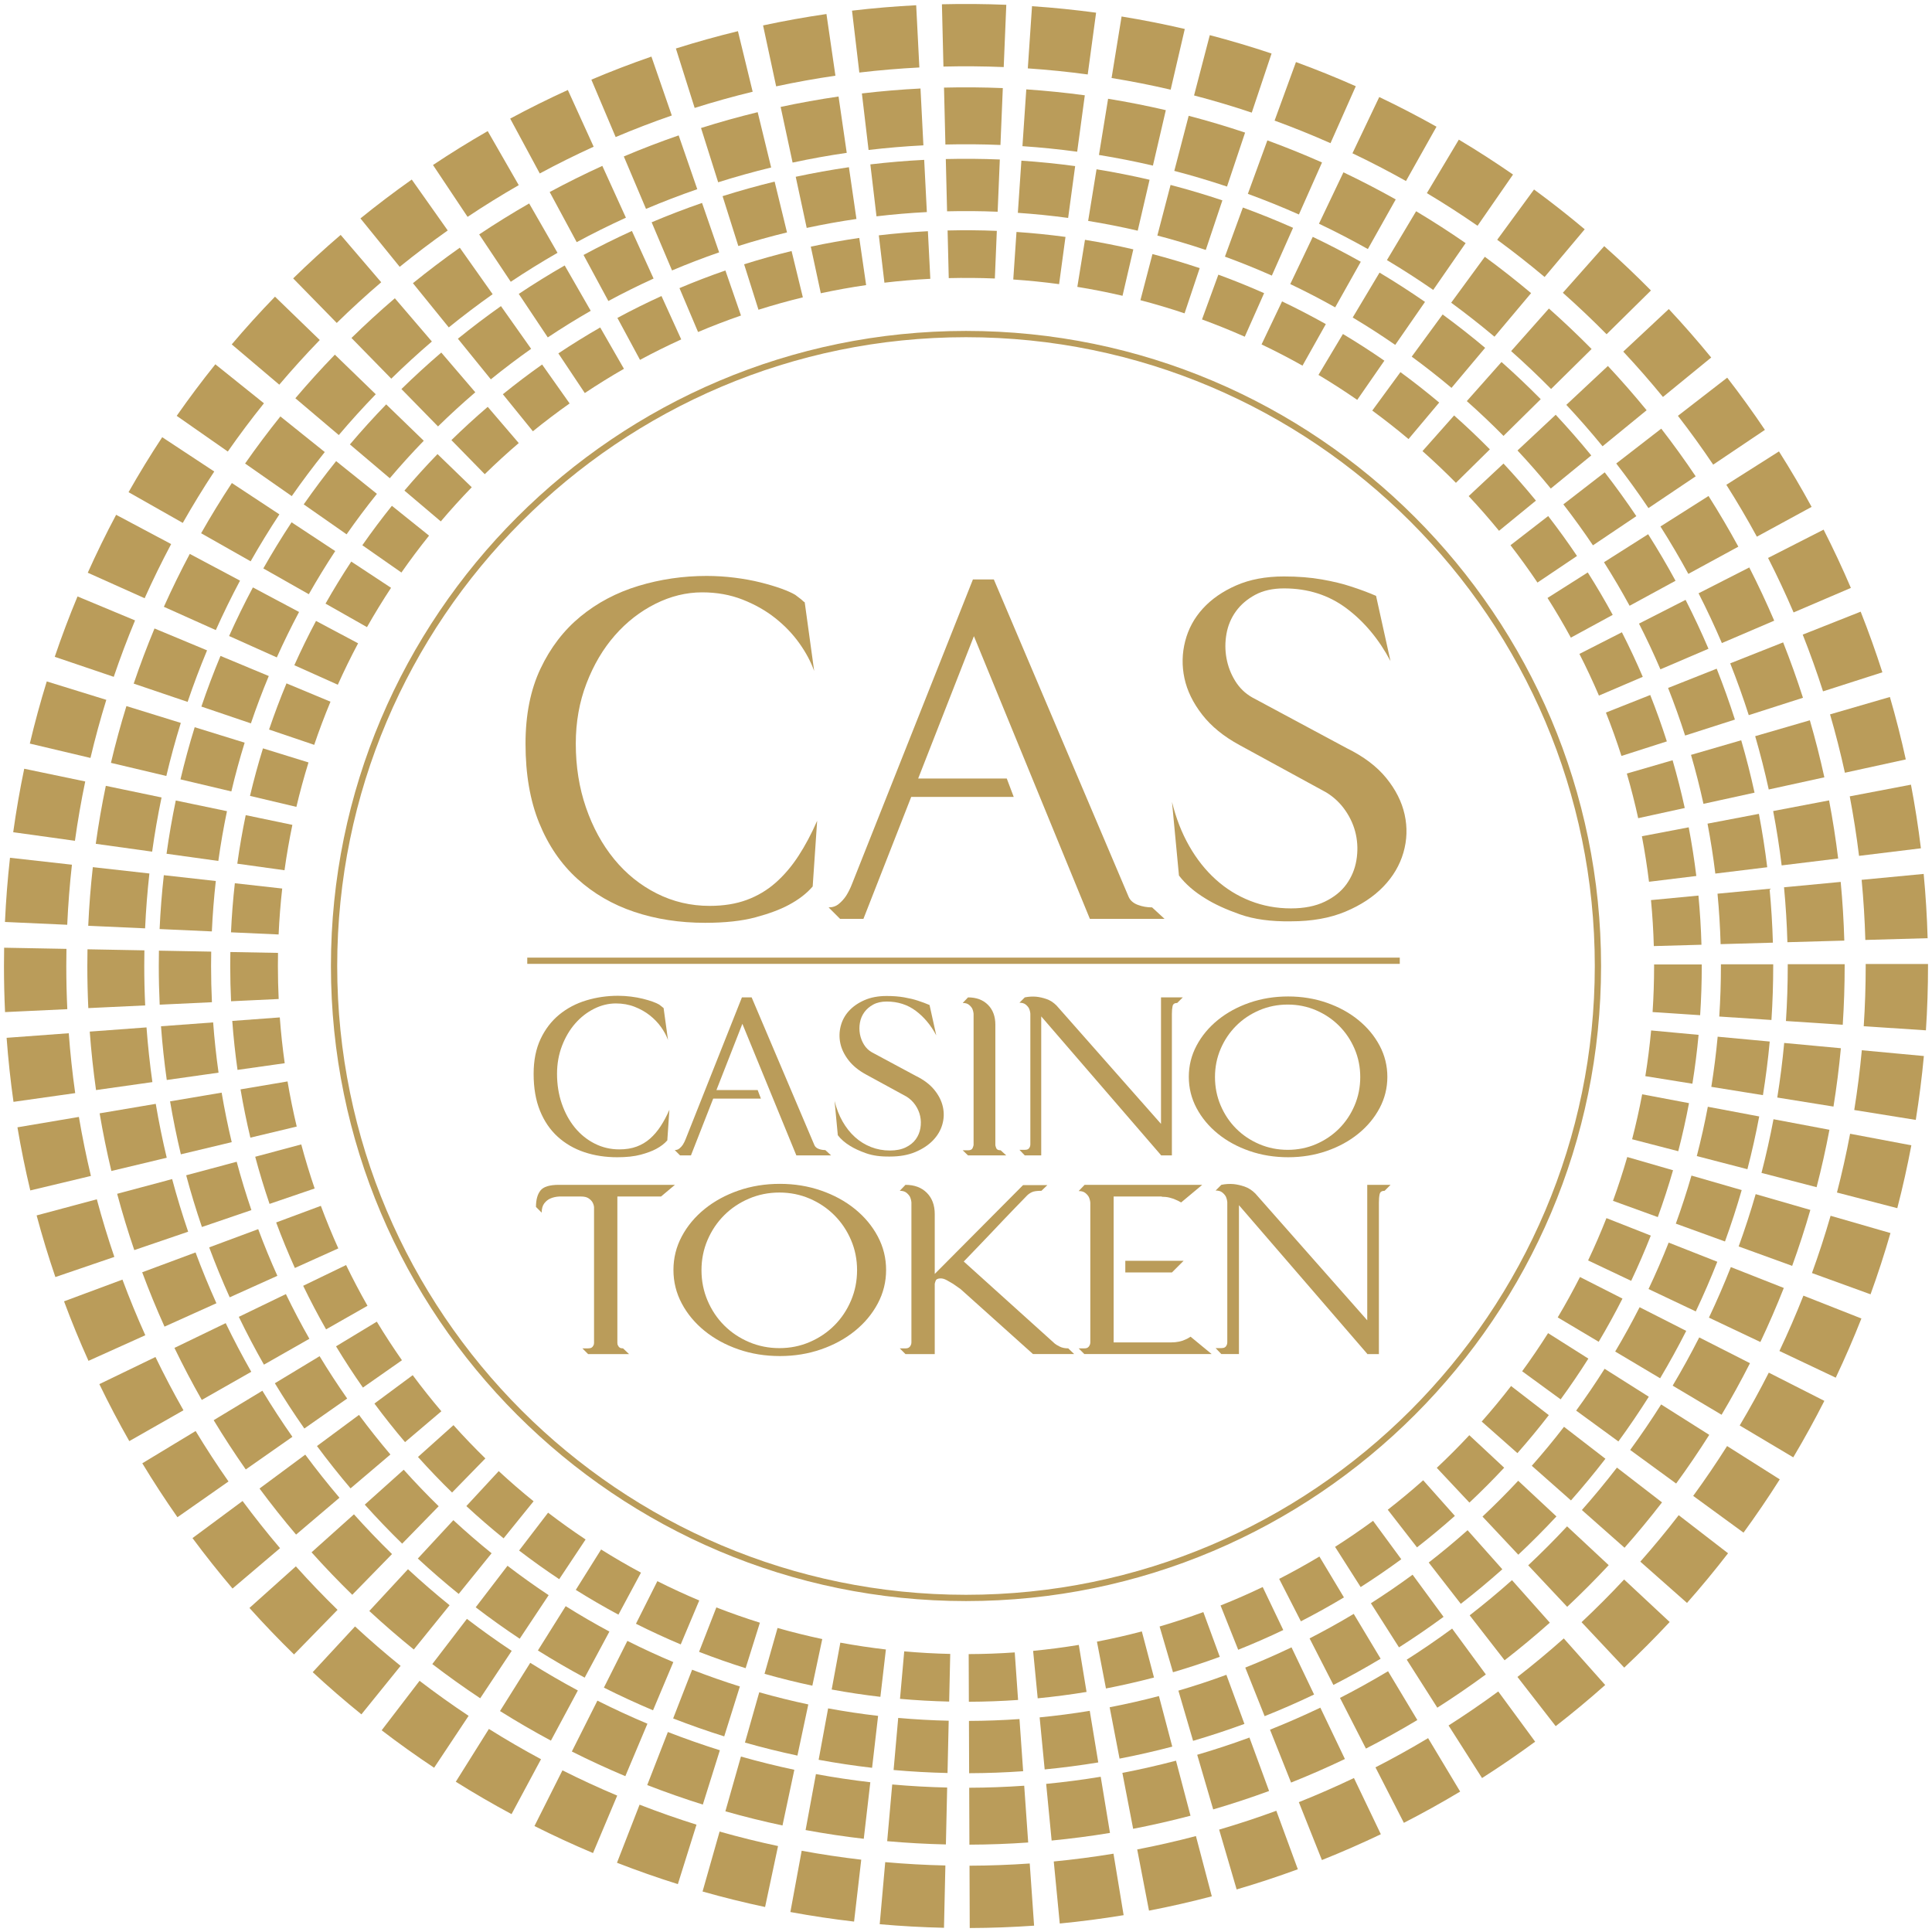 <?xml version="1.0" encoding="utf-8"?>
<!-- Generator: Adobe Illustrator 17.0.0, SVG Export Plug-In . SVG Version: 6.00 Build 0)  -->
<svg version="1.2" baseProfile="tiny" id="Livello_1"
	 xmlns="http://www.w3.org/2000/svg" xmlns:xlink="http://www.w3.org/1999/xlink" x="0px" y="0px" width="310px" height="310px"
	 viewBox="0 0 310 310" xml:space="preserve">
<g>
	<g>
		<path fill="#BA9C5A" d="M155.599,309.362l-0.035-10c3.21-0.011,6.461-0.131,9.663-0.354l0.699,9.975
			C162.504,309.222,159.029,309.35,155.599,309.362z M151.468,309.324c-3.428-0.077-6.898-0.27-10.314-0.573l0.885-9.961
			c3.198,0.284,6.445,0.465,9.653,0.536L151.468,309.324z M170.045,308.638l-0.963-9.953c3.201-0.311,6.426-0.731,9.583-1.252
			l1.627,9.867C176.915,307.857,173.468,308.307,170.045,308.638z M137.041,308.329c-3.406-0.395-6.844-0.91-10.221-1.533
			l1.814-9.834c3.157,0.583,6.373,1.064,9.557,1.434L137.041,308.329z M184.363,306.573l-1.892-9.82
			c3.154-0.607,6.324-1.329,9.421-2.146l2.549,9.67C191.128,305.15,187.737,305.923,184.363,306.573z M122.763,305.991
			c-3.358-0.714-6.734-1.551-10.033-2.488l2.733-9.619c3.084,0.876,6.239,1.659,9.379,2.326L122.763,305.991z M198.426,303.17
			l-2.809-9.598c3.078-0.9,6.166-1.919,9.178-3.025l3.449,9.387C205.021,301.117,201.719,302.206,198.426,303.17z M108.766,302.318
			c-3.274-1.026-6.56-2.18-9.768-3.429l3.627-9.318c3,1.167,6.073,2.246,9.133,3.206L108.766,302.318z M212.107,298.454
			l-3.701-9.289c2.974-1.186,5.949-2.488,8.842-3.873l4.316,9.021C218.47,295.793,215.289,297.186,212.107,298.454z M95.153,297.331
			c-3.16-1.331-6.321-2.789-9.396-4.334l4.49-8.936c2.876,1.445,5.833,2.809,8.787,4.053L95.153,297.331z M225.259,292.483
			l-4.557-8.902c2.85-1.458,5.689-3.035,8.443-4.687l5.145,8.574C231.345,289.236,228.306,290.923,225.259,292.483z M82.08,291.087
			c-3.023-1.623-6.033-3.371-8.945-5.197l5.312-8.473c2.723,1.707,5.536,3.342,8.362,4.859L82.08,291.087z M237.801,285.299
			l-5.371-8.436c2.707-1.724,5.389-3.56,7.973-5.459l5.922,8.059C243.562,281.492,240.694,283.456,237.801,285.299z M69.656,283.644
			c-2.859-1.9-5.69-3.922-8.416-6.009l6.08-7.939c2.549,1.952,5.197,3.843,7.871,5.62L69.656,283.644z M249.62,276.971l-6.135-7.896
			c2.535-1.97,5.035-4.049,7.432-6.181l6.646,7.471C255.003,272.644,252.33,274.867,249.62,276.971z M57.99,275.077
			c-2.67-2.16-5.3-4.438-7.816-6.767l6.794-7.338c2.354,2.18,4.813,4.309,7.311,6.329L57.99,275.077z M260.615,267.579l-6.846-7.291
			c2.346-2.202,4.644-4.507,6.828-6.849l7.312,6.82C265.575,262.762,263.121,265.225,260.615,267.579z M47.177,265.465
			c-2.456-2.398-4.862-4.908-7.15-7.462l7.446-6.674c2.141,2.388,4.392,4.736,6.689,6.98L47.177,265.465z M270.689,257.199
			l-7.492-6.625c2.128-2.405,4.2-4.913,6.16-7.454l7.918,6.109C275.178,251.945,272.963,254.627,270.689,257.199z M37.31,254.889
			c-2.221-2.615-4.382-5.338-6.423-8.092l8.035-5.953c1.91,2.576,3.932,5.124,6.01,7.57L37.31,254.889z M279.758,245.92
			l-8.076-5.896c1.893-2.592,3.722-5.283,5.439-7.998l8.451,5.344C283.737,240.271,281.781,243.148,279.758,245.92z M28.472,243.447
			c-1.969-2.812-3.866-5.725-5.639-8.655l8.557-5.176c1.658,2.741,3.433,5.465,5.274,8.095L28.472,243.447z M287.739,233.839
			l-8.594-5.115c1.643-2.76,3.213-5.61,4.667-8.475l8.916,4.527C291.174,227.839,289.495,230.887,287.739,233.839z M20.745,231.234
			c-1.696-2.98-3.312-6.056-4.803-9.142l9.003-4.352c1.395,2.885,2.906,5.761,4.492,8.548L20.745,231.234z M294.555,221.055
			l-9.037-4.282c1.379-2.91,2.674-5.897,3.849-8.88l9.305,3.666C297.414,214.749,296.029,217.944,294.555,221.055z M14.197,218.356
			c-1.408-3.124-2.728-6.337-3.922-9.55l9.373-3.486c1.117,3.004,2.351,6.007,3.667,8.927L14.197,218.356z M300.139,207.679
			l-9.4-3.412c1.094-3.013,2.1-6.104,2.99-9.189l9.607,2.771C302.385,201.149,301.309,204.457,300.139,207.679z M8.885,204.91
			c-1.109-3.249-2.122-6.577-3.009-9.89l9.66-2.586c0.829,3.097,1.775,6.207,2.812,9.245L8.885,204.91z M304.43,193.858l-9.68-2.51
			c0.804-3.102,1.514-6.274,2.109-9.431l9.826,1.854C306.05,187.147,305.291,190.541,304.43,193.858z M4.86,191.011
			c-0.797-3.336-1.491-6.743-2.062-10.128l9.86-1.666c0.535,3.165,1.184,6.352,1.929,9.47L4.86,191.011z M307.397,179.696
			l-9.873-1.588c0.509-3.161,0.917-6.387,1.215-9.589l9.957,0.926C308.378,172.868,307.941,176.316,307.397,179.696z M2.164,176.797
			c-0.48-3.394-0.851-6.85-1.104-10.273l9.973-0.736c0.237,3.203,0.584,6.436,1.033,9.609L2.164,176.797z M309.024,165.322
			l-9.979-0.658c0.211-3.192,0.317-6.443,0.317-9.663l-0.001-0.321h10l0.001,0.275C309.363,158.439,309.249,161.912,309.024,165.322
			z M0.81,162.396c-0.115-2.454-0.174-4.942-0.173-7.396c0-0.979,0.009-1.958,0.027-2.934l9.998,0.186
			c-0.017,0.915-0.025,1.831-0.025,2.749c0,2.298,0.054,4.628,0.163,6.925L0.81,162.396z M299.303,150.82
			c-0.091-3.211-0.29-6.457-0.594-9.647l9.955-0.947c0.324,3.411,0.538,6.88,0.635,10.313L299.303,150.82z M10.786,148.385
			l-9.99-0.451c0.155-3.432,0.427-6.897,0.808-10.3l9.938,1.113C11.185,141.93,10.931,145.174,10.786,148.385z M298.293,137.327
			c-0.39-3.188-0.892-6.4-1.491-9.549l9.822-1.873c0.643,3.366,1.179,6.801,1.595,10.209L298.293,137.327z M12.023,134.911
			l-9.904-1.377c0.473-3.4,1.067-6.826,1.767-10.185l9.79,2.041C13.021,128.529,12.465,131.733,12.023,134.911z M296.024,123.99
			c-0.686-3.134-1.486-6.284-2.382-9.364l9.602-2.791c0.959,3.295,1.816,6.666,2.55,10.019L296.024,123.99z M14.516,121.616
			l-9.731-2.305c0.792-3.345,1.707-6.7,2.719-9.973l9.554,2.955C16.111,115.352,15.256,118.488,14.516,121.616z M292.514,110.93
			c-0.981-3.062-2.077-6.124-3.257-9.101l9.297-3.684c1.262,3.183,2.434,6.457,3.483,9.731L292.514,110.93z M18.253,108.602
			l-9.47-3.213c1.105-3.258,2.335-6.518,3.655-9.687l9.231,3.846C20.436,102.51,19.286,105.556,18.253,108.602z M287.791,98.269
			c-1.262-2.948-2.64-5.89-4.095-8.744l8.91-4.541c1.556,3.052,3.028,6.197,4.378,9.35L287.791,98.269z M23.208,95.989l-9.124-4.092
			c1.406-3.136,2.937-6.263,4.55-9.294l8.828,4.697C25.954,90.134,24.523,93.057,23.208,95.989z M281.899,86.112
			c-1.531-2.813-3.18-5.615-4.898-8.325l8.445-5.355c1.838,2.897,3.6,5.893,5.236,8.901L281.899,86.112z M29.327,83.905
			l-8.699-4.932c1.693-2.986,3.51-5.954,5.4-8.821l8.349,5.504C32.61,78.338,30.911,81.113,29.327,83.905z M274.89,74.555
			c-1.79-2.662-3.693-5.298-5.657-7.835l7.908-6.121c2.1,2.712,4.134,5.53,6.048,8.376L274.89,74.555z M36.552,72.451l-8.198-5.726
			c1.965-2.813,4.05-5.597,6.198-8.273l7.8,6.258C40.341,67.215,38.39,69.819,36.552,72.451z M266.828,63.696
			c-2.03-2.483-4.172-4.933-6.365-7.277l7.305-6.83c2.343,2.506,4.632,5.123,6.803,7.777L266.828,63.696z M44.813,61.724
			l-7.629-6.465c2.213-2.611,4.548-5.188,6.94-7.658l7.184,6.957C49.069,56.87,46.884,59.281,44.813,61.724z M257.787,53.632
			c-2.261-2.29-4.621-4.529-7.018-6.655l6.637-7.48c2.561,2.272,5.084,4.665,7.498,7.112L257.787,53.632z M54.034,51.818
			L47.04,44.67c2.449-2.396,5.013-4.743,7.621-6.977l6.505,7.596C58.725,47.379,56.325,49.576,54.034,51.818z M247.841,44.446
			c-2.465-2.071-5.023-4.081-7.606-5.974l5.91-8.066c2.761,2.022,5.496,4.171,8.13,6.384L247.841,44.446z M64.134,42.814
			l-6.298-7.768c2.656-2.154,5.426-4.252,8.233-6.235l5.771,8.166C69.213,38.835,66.62,40.799,64.134,42.814z M237.081,36.226
			c-2.644-1.83-5.38-3.593-8.132-5.237l5.129-8.584c2.944,1.759,5.869,3.644,8.696,5.601L237.081,36.226z M75.024,34.796
			l-5.547-8.32c2.853-1.902,5.807-3.731,8.779-5.439l4.98,8.672C80.456,31.304,77.693,33.016,75.024,34.796z M225.598,29.047
			c-2.806-1.575-5.695-3.073-8.59-4.452l4.301-9.027c3.096,1.475,6.186,3.076,9.186,4.761L225.598,29.047z M86.608,27.834
			l-4.745-8.803c3.022-1.629,6.134-3.174,9.25-4.592l4.142,9.102C92.343,24.867,89.433,26.31,86.608,27.834z M213.486,22.975
			c-2.927-1.3-5.945-2.519-8.971-3.624l3.43-9.393c3.237,1.182,6.468,2.486,9.6,3.878L213.486,22.975z M98.785,21.99l-3.898-9.209
			c3.153-1.335,6.395-2.58,9.637-3.701l3.269,9.451C104.762,19.579,101.732,20.743,98.785,21.99z M200.853,18.071
			c-3.041-1.019-6.156-1.945-9.26-2.756l2.525-9.676c3.321,0.867,6.655,1.859,9.91,2.949L200.853,18.071z M111.462,17.317
			l-3.012-9.535c3.267-1.032,6.616-1.967,9.955-2.78l2.365,9.717C117.648,15.478,114.516,16.353,111.462,17.317z M187.839,14.388
			c-3.119-0.726-6.309-1.355-9.48-1.871l1.605-9.871c3.393,0.553,6.805,1.226,10.141,2.002L187.839,14.388z M124.538,13.856
			l-2.1-9.777c3.348-0.719,6.77-1.334,10.171-1.829l1.439,9.896C130.868,12.608,127.668,13.184,124.538,13.856z M174.532,11.947
			c-3.171-0.43-6.405-0.757-9.615-0.975l0.676-9.977c3.431,0.231,6.89,0.582,10.281,1.041L174.532,11.947z M137.884,11.641
			l-1.173-9.932c3.397-0.401,6.862-0.693,10.296-0.868l0.509,9.986C144.302,10.992,141.062,11.265,137.884,11.641z M161.052,10.762
			c-3.193-0.133-6.462-0.159-9.672-0.081l-0.243-9.996c3.429-0.085,6.918-0.055,10.329,0.085L161.052,10.762z"/>
		<path fill="#BA9C5A" d="M155.458,273.057l-0.027-7.648c2.455-0.008,4.942-0.1,7.39-0.271l0.535,7.629
			C160.739,272.95,158.081,273.048,155.458,273.057z M152.299,273.027c-2.622-0.059-5.276-0.206-7.889-0.438l0.677-7.618
			c2.446,0.217,4.929,0.355,7.383,0.41L152.299,273.027z M166.506,272.503l-0.736-7.612c2.448-0.237,4.914-0.559,7.329-0.957
			l1.244,7.546C171.76,271.906,169.124,272.25,166.506,272.503z M141.265,272.266c-2.605-0.302-5.234-0.696-7.817-1.173l1.388-7.521
			c2.415,0.446,4.874,0.814,7.309,1.096L141.265,272.266z M177.457,270.923l-1.447-7.511c2.412-0.465,4.837-1.017,7.205-1.641
			l1.949,7.396C182.631,269.835,180.037,270.426,177.457,270.923z M130.345,270.478c-2.568-0.546-5.15-1.186-7.673-1.903
			l2.091-7.357c2.359,0.67,4.772,1.269,7.173,1.779L130.345,270.478z M188.212,268.321l-2.148-7.34
			c2.354-0.689,4.716-1.468,7.019-2.314l2.638,7.179C193.256,266.751,190.73,267.583,188.212,268.321z M119.64,267.669
			c-2.504-0.785-5.017-1.667-7.471-2.622l2.774-7.127c2.294,0.893,4.644,1.718,6.985,2.452L119.64,267.669z M198.676,264.714
			l-2.831-7.104c2.274-0.907,4.55-1.903,6.762-2.962l3.301,6.9C203.542,262.679,201.109,263.744,198.676,264.714z M109.229,263.855
			c-2.417-1.018-4.835-2.133-7.186-3.315l3.434-6.834c2.2,1.105,4.461,2.148,6.72,3.1L109.229,263.855z M208.734,260.147
			l-3.485-6.809c2.179-1.115,4.351-2.321,6.458-3.584l3.935,6.558C213.389,257.664,211.065,258.954,208.734,260.147z M99.23,259.079
			c-2.312-1.241-4.614-2.578-6.841-3.975l4.063-6.48c2.082,1.306,4.234,2.556,6.396,3.716L99.23,259.079z M218.326,254.653
			l-4.108-6.452c2.07-1.318,4.121-2.722,6.098-4.175l4.529,6.163C222.733,251.741,220.539,253.243,218.326,254.653z M89.729,253.387
			c-2.187-1.453-4.352-2.999-6.436-4.596l4.65-6.072c1.949,1.493,3.975,2.939,6.019,4.298L89.729,253.387z M227.366,248.284
			l-4.692-6.039c1.939-1.506,3.851-3.097,5.684-4.727l5.083,5.714C231.482,244.975,229.438,246.675,227.366,248.284z
			 M80.806,246.835c-2.042-1.652-4.053-3.394-5.978-5.175l5.196-5.612c1.8,1.667,3.681,3.295,5.592,4.841L80.806,246.835z
			 M235.775,241.101l-5.236-5.576c1.794-1.684,3.551-3.447,5.222-5.238l5.593,5.216
			C239.568,237.417,237.691,239.301,235.775,241.101z M72.537,239.484c-1.878-1.834-3.718-3.754-5.469-5.707l5.695-5.104
			c1.638,1.826,3.359,3.622,5.116,5.338L72.537,239.484z M243.479,233.162l-5.73-5.067c1.627-1.84,3.212-3.758,4.711-5.701
			l6.056,4.672C246.913,229.144,245.218,231.195,243.479,233.162z M64.99,231.396c-1.699-2-3.351-4.082-4.912-6.189l6.145-4.553
			c1.461,1.97,3.007,3.919,4.597,5.79L64.99,231.396z M250.415,224.536l-6.177-4.51c1.447-1.982,2.846-4.041,4.16-6.117l6.463,4.087
			C253.458,220.216,251.962,222.416,250.415,224.536z M58.231,222.645c-1.506-2.151-2.957-4.378-4.313-6.62l6.544-3.958
			c1.268,2.096,2.625,4.18,4.034,6.191L58.231,222.645z M256.519,215.296l-6.573-3.912c1.256-2.111,2.457-4.291,3.569-6.481
			l6.819,3.463C259.146,210.707,257.862,213.039,256.519,215.296z M52.321,213.304c-1.297-2.279-2.533-4.631-3.674-6.992
			l6.885-3.328c1.067,2.206,2.223,4.406,3.435,6.537L52.321,213.304z M261.732,205.519l-6.912-3.275
			c1.055-2.226,2.045-4.51,2.943-6.791l7.116,2.804C263.919,200.696,262.859,203.14,261.732,205.519z M47.313,203.455
			c-1.077-2.389-2.086-4.846-3-7.304l7.169-2.666c0.854,2.297,1.798,4.594,2.804,6.827L47.313,203.455z M266.003,195.289
			l-7.189-2.61c0.837-2.304,1.606-4.669,2.287-7.028l7.348,2.12C267.721,190.295,266.898,192.825,266.003,195.289z M43.251,193.171
			c-0.848-2.485-1.623-5.03-2.301-7.564l7.388-1.978c0.634,2.368,1.357,4.747,2.151,7.071L43.251,193.171z M269.285,184.719
			l-7.403-1.919c0.615-2.372,1.158-4.799,1.613-7.213l7.515,1.418C270.523,179.586,269.943,182.182,269.285,184.719z
			 M40.173,182.542c-0.609-2.551-1.14-5.157-1.577-7.746l7.541-1.274c0.409,2.421,0.905,4.858,1.475,7.242L40.173,182.542z
			 M271.554,173.888l-7.551-1.214c0.389-2.418,0.701-4.885,0.929-7.334l7.615,0.708C272.304,168.665,271.97,171.303,271.554,173.888
			z M38.111,171.67c-0.367-2.595-0.651-5.239-0.844-7.857l7.627-0.563c0.181,2.45,0.447,4.922,0.79,7.349L38.111,171.67z
			 M272.798,162.894l-7.632-0.503c0.161-2.442,0.243-4.928,0.243-7.39l-0.001-0.246h7.648l0.001,0.211
			C273.057,157.63,272.97,160.286,272.798,162.894z M37.075,160.657c-0.088-1.877-0.133-3.78-0.133-5.657
			c0-0.749,0.007-1.497,0.021-2.244l7.647,0.142c-0.013,0.7-0.019,1.4-0.019,2.102c0,1.757,0.041,3.539,0.124,5.296L37.075,160.657z
			 M265.364,151.803c-0.069-2.456-0.222-4.938-0.454-7.378l7.614-0.724c0.248,2.609,0.412,5.262,0.485,7.888L265.364,151.803z
			 M44.705,149.941l-7.641-0.345c0.119-2.625,0.326-5.275,0.618-7.877l7.6,0.851C45.01,145.004,44.816,147.485,44.705,149.941z
			 M264.591,141.484c-0.298-2.439-0.682-4.895-1.14-7.303l7.512-1.433c0.491,2.574,0.901,5.201,1.22,7.808L264.591,141.484z
			 M45.651,139.636l-7.575-1.053c0.361-2.601,0.816-5.221,1.351-7.789l7.487,1.561C46.414,134.755,45.989,137.205,45.651,139.636z
			 M262.856,131.283c-0.524-2.397-1.137-4.806-1.822-7.162l7.343-2.135c0.733,2.52,1.389,5.098,1.95,7.662L262.856,131.283z
			 M47.557,129.468l-7.443-1.763c0.606-2.558,1.306-5.124,2.08-7.627l7.307,2.26C48.777,124.677,48.123,127.076,47.557,129.468z
			 M260.171,121.295c-0.751-2.342-1.589-4.684-2.491-6.96l7.11-2.817c0.965,2.434,1.861,4.938,2.664,7.443L260.171,121.295z
			 M50.416,119.515l-7.242-2.457c0.845-2.492,1.786-4.985,2.795-7.408l7.06,2.941C52.085,114.856,51.206,117.185,50.416,119.515z
			 M256.559,111.612c-0.965-2.255-2.019-4.504-3.132-6.688l6.815-3.473c1.19,2.334,2.316,4.74,3.348,7.151L256.559,111.612z
			 M54.205,109.868l-6.978-3.129c1.076-2.398,2.246-4.79,3.48-7.108l6.752,3.592C56.306,105.391,55.211,107.626,54.205,109.868z
			 M252.053,102.314c-1.171-2.152-2.432-4.295-3.746-6.367l6.459-4.096c1.406,2.216,2.753,4.507,4.005,6.808L252.053,102.314z
			 M58.885,100.626l-6.653-3.772c1.295-2.284,2.685-4.554,4.13-6.747l6.385,4.209C61.395,96.368,60.096,98.491,58.885,100.626z
			 M246.693,93.476c-1.369-2.036-2.825-4.052-4.327-5.992l6.048-4.681c1.606,2.074,3.162,4.23,4.625,6.406L246.693,93.476z
			 M64.41,91.866l-6.27-4.379c1.503-2.152,3.097-4.28,4.74-6.328l5.965,4.786C67.309,87.861,65.816,89.853,64.41,91.866z
			 M240.526,85.17c-1.553-1.899-3.191-3.772-4.868-5.566l5.587-5.224c1.792,1.916,3.542,3.918,5.203,5.948L240.526,85.17z
			 M70.728,83.662l-5.835-4.944c1.692-1.997,3.478-3.968,5.308-5.857l5.494,5.321C73.983,79.95,72.312,81.794,70.728,83.662z
			 M233.612,77.473c-1.729-1.751-3.534-3.464-5.367-5.09l5.076-5.721c1.958,1.738,3.888,3.568,5.735,5.44L233.612,77.473z
			 M77.781,76.086l-5.349-5.467c1.873-1.832,3.834-3.628,5.828-5.336l4.975,5.809C81.368,72.691,79.533,74.371,77.781,76.086z
			 M226.005,70.448c-1.885-1.584-3.842-3.121-5.817-4.569l4.52-6.169c2.111,1.547,4.203,3.19,6.218,4.882L226.005,70.448z
			 M85.505,69.2l-4.817-5.941c2.032-1.648,4.15-3.252,6.297-4.769l4.414,6.245C89.39,66.156,87.407,67.658,85.505,69.2z
			 M217.776,64.162c-2.022-1.4-4.115-2.748-6.219-4.006l3.923-6.565c2.252,1.345,4.489,2.787,6.651,4.283L217.776,64.162z
			 M93.834,63.067l-4.242-6.363c2.182-1.455,4.441-2.854,6.714-4.16l3.809,6.632C97.988,60.397,95.875,61.707,93.834,63.067z
			 M208.994,58.67c-2.146-1.205-4.356-2.35-6.57-3.405l3.289-6.904c2.368,1.128,4.731,2.353,7.025,3.641L208.994,58.67z
			 M102.694,57.743l-3.629-6.732c2.311-1.246,4.692-2.427,7.074-3.512l3.168,6.961C107.079,55.474,104.854,56.578,102.694,57.743z
			 M199.73,54.027c-2.238-0.994-4.547-1.926-6.861-2.772l2.623-7.183c2.476,0.904,4.947,1.902,7.342,2.966L199.73,54.027z
			 M112.007,53.274l-2.982-7.043c2.411-1.021,4.891-1.973,7.37-2.831l2.5,7.228C116.578,51.429,114.26,52.32,112.007,53.274z
			 M190.069,50.276c-2.326-0.779-4.708-1.488-7.082-2.108l1.931-7.4c2.54,0.663,5.09,1.422,7.579,2.256L190.069,50.276z
			 M121.702,49.7l-2.303-7.293c2.499-0.789,5.06-1.504,7.614-2.126l1.809,7.431C126.433,48.293,124.038,48.963,121.702,49.7z
			 M180.115,47.46c-2.386-0.555-4.825-1.037-7.251-1.431l1.228-7.549c2.595,0.423,5.204,0.937,7.756,1.531L180.115,47.46z
			 M131.702,47.053l-1.606-7.478c2.56-0.55,5.178-1.02,7.779-1.399l1.101,7.569C136.544,46.098,134.096,46.539,131.702,47.053z
			 M169.938,45.593c-2.425-0.329-4.899-0.579-7.354-0.745l0.517-7.63c2.624,0.177,5.269,0.445,7.863,0.796L169.938,45.593z
			 M141.91,45.359l-0.897-7.596c2.598-0.307,5.248-0.53,7.874-0.664l0.389,7.638C146.819,44.862,144.34,45.071,141.91,45.359z
			 M159.629,44.687c-2.442-0.102-4.942-0.122-7.397-0.062l-0.186-7.645c2.622-0.065,5.291-0.042,7.9,0.065L159.629,44.687z"/>
		<path fill="#BA9C5A" d="M155.503,284.521l-0.029-8.391c2.694-0.009,5.422-0.11,8.108-0.297l0.587,8.369
			C161.296,284.404,158.381,284.512,155.503,284.521z M152.036,284.489c-2.876-0.065-5.788-0.226-8.655-0.481l0.742-8.358
			c2.683,0.238,5.408,0.39,8.1,0.45L152.036,284.489z M167.624,283.914l-0.808-8.351c2.686-0.261,5.392-0.614,8.041-1.05
			l1.365,8.279C173.388,283.259,170.496,283.636,167.624,283.914z M139.931,283.654c-2.858-0.331-5.743-0.764-8.576-1.286
			l1.522-8.251c2.649,0.489,5.347,0.893,8.019,1.203L139.931,283.654z M179.638,282.181l-1.587-8.24
			c2.647-0.51,5.307-1.115,7.905-1.8l2.139,8.114C185.314,280.987,182.469,281.635,179.638,282.181z M127.951,281.693
			c-2.818-0.599-5.65-1.301-8.419-2.088l2.294-8.071c2.588,0.735,5.235,1.392,7.87,1.952L127.951,281.693z M191.437,279.326
			l-2.357-8.053c2.583-0.755,5.174-1.61,7.701-2.539l2.894,7.876C196.972,277.603,194.2,278.517,191.437,279.326z M116.206,278.611
			c-2.747-0.861-5.504-1.829-8.196-2.877l3.043-7.819c2.517,0.979,5.095,1.885,7.664,2.69L116.206,278.611z M202.917,275.369
			l-3.106-7.794c2.495-0.995,4.992-2.088,7.419-3.25l3.622,7.57C208.257,273.136,205.587,274.305,202.917,275.369z M104.783,274.426
			c-2.651-1.117-5.304-2.34-7.884-3.637l3.767-7.498c2.413,1.213,4.894,2.357,7.373,3.401L104.783,274.426z M213.952,270.359
			l-3.823-7.47c2.391-1.223,4.774-2.547,7.085-3.932l4.317,7.194C219.06,267.634,216.51,269.049,213.952,270.359z M93.814,269.187
			c-2.537-1.362-5.062-2.829-7.506-4.361l4.458-7.109c2.285,1.432,4.645,2.804,7.017,4.077L93.814,269.187z M224.476,264.33
			l-4.507-7.078c2.271-1.446,4.521-2.987,6.69-4.581l4.969,6.762C229.31,261.136,226.904,262.784,224.476,264.33z M83.39,262.942
			c-2.399-1.595-4.775-3.291-7.061-5.042l5.102-6.662c2.139,1.638,4.36,3.224,6.604,4.716L83.39,262.942z M234.393,257.343
			l-5.148-6.626c2.127-1.653,4.225-3.397,6.236-5.186l5.577,6.268C238.91,253.712,236.667,255.577,234.393,257.343z M73.601,255.754
			c-2.241-1.813-4.447-3.723-6.558-5.678l5.701-6.157c1.975,1.829,4.039,3.615,6.135,5.311L73.601,255.754z M243.619,249.462
			l-5.744-6.118c1.968-1.848,3.896-3.782,5.729-5.747l6.136,5.723C247.781,245.421,245.722,247.487,243.619,249.462z
			 M64.529,247.688c-2.061-2.012-4.079-4.118-6-6.261l6.248-5.6c1.797,2.003,3.685,3.974,5.613,5.856L64.529,247.688z
			 M252.072,240.753l-6.287-5.559c1.785-2.018,3.524-4.122,5.169-6.255l6.644,5.126C255.839,236.344,253.98,238.594,252.072,240.753
			z M56.249,238.815c-1.864-2.194-3.677-4.479-5.389-6.79l6.742-4.995c1.602,2.162,3.299,4.299,5.043,6.352L56.249,238.815z
			 M259.681,231.288l-6.777-4.948c1.588-2.175,3.123-4.433,4.564-6.711l7.091,4.484C263.02,226.549,261.379,228.963,259.681,231.288
			z M48.834,229.214c-1.652-2.36-3.244-4.803-4.732-7.262l7.18-4.343c1.391,2.3,2.88,4.585,4.425,6.792L48.834,229.214z
			 M266.378,221.152l-7.211-4.292c1.378-2.316,2.696-4.708,3.916-7.111l7.481,3.799C269.26,216.117,267.851,218.675,266.378,221.152
			z M42.35,218.966c-1.423-2.501-2.779-5.081-4.03-7.671l7.554-3.651c1.171,2.421,2.439,4.834,3.769,7.172L42.35,218.966z
			 M272.098,210.425l-7.583-3.593c1.157-2.442,2.244-4.948,3.229-7.451l7.807,3.076
			C274.496,205.134,273.334,207.815,272.098,210.425z M36.856,208.161c-1.181-2.621-2.289-5.317-3.291-8.013l7.865-2.925
			c0.937,2.521,1.972,5.04,3.076,7.49L36.856,208.161z M276.783,199.202l-7.888-2.863c0.918-2.528,1.762-5.122,2.509-7.711
			l8.061,2.325C278.668,193.723,277.765,196.498,276.783,199.202z M32.398,196.878c-0.931-2.726-1.78-5.519-2.525-8.298l8.106-2.17
			c0.696,2.598,1.489,5.208,2.36,7.757L32.398,196.878z M280.383,187.605l-8.122-2.106c0.674-2.602,1.27-5.265,1.77-7.913
			l8.245,1.555C281.742,181.974,281.105,184.821,280.383,187.605z M29.021,185.216c-0.669-2.799-1.251-5.658-1.731-8.498
			l8.274-1.398c0.449,2.656,0.993,5.329,1.618,7.946L29.021,185.216z M282.873,175.722l-8.284-1.332
			c0.427-2.652,0.769-5.359,1.019-8.046l8.355,0.777C283.695,169.993,283.329,172.886,282.873,175.722z M26.759,173.289
			c-0.403-2.847-0.714-5.747-0.926-8.62l8.368-0.618c0.199,2.688,0.49,5.4,0.867,8.063L26.759,173.289z M284.238,163.661
			l-8.373-0.552c0.177-2.679,0.266-5.406,0.266-8.108l-0.001-0.27h8.391l0.001,0.231C284.522,157.886,284.426,160.8,284.238,163.661
			z M25.623,161.206c-0.097-2.059-0.146-4.147-0.145-6.206c0-0.822,0.008-1.643,0.023-2.462l8.389,0.156
			c-0.014,0.768-0.021,1.536-0.021,2.307c0,1.928,0.045,3.883,0.136,5.81L25.623,161.206z M276.082,151.493
			c-0.076-2.694-0.243-5.418-0.498-8.095l8.353-0.795c0.272,2.862,0.451,5.773,0.533,8.654L276.082,151.493z M33.993,149.45
			l-8.383-0.379c0.13-2.879,0.358-5.787,0.678-8.642l8.338,0.934C34.328,144.034,34.115,146.755,33.993,149.45z M275.233,140.171
			c-0.327-2.675-0.748-5.37-1.251-8.012l8.242-1.572c0.539,2.825,0.989,5.706,1.338,8.566L275.233,140.171z M35.031,138.144
			l-8.31-1.155c0.397-2.853,0.896-5.728,1.483-8.546l8.215,1.713C35.869,132.789,35.402,135.477,35.031,138.144z M273.33,128.98
			c-0.575-2.629-1.247-5.273-1.999-7.857l8.056-2.342c0.805,2.765,1.524,5.593,2.139,8.406L273.33,128.98z M37.123,126.988
			l-8.165-1.934c0.665-2.806,1.432-5.622,2.282-8.368l8.016,2.48C38.462,121.733,37.744,124.364,37.123,126.988z M270.385,118.022
			c-0.824-2.57-1.743-5.139-2.733-7.636l7.801-3.091c1.059,2.67,2.042,5.418,2.923,8.165L270.385,118.022z M40.259,116.069
			l-7.946-2.696c0.927-2.734,1.959-5.469,3.067-8.128l7.746,3.227C42.09,110.957,41.126,113.513,40.259,116.069z M266.422,107.399
			c-1.059-2.474-2.215-4.942-3.436-7.337l7.476-3.81c1.305,2.561,2.541,5.2,3.673,7.845L266.422,107.399z M44.417,105.485
			l-7.656-3.433c1.18-2.631,2.464-5.255,3.818-7.798l7.407,3.941C46.721,100.573,45.52,103.025,44.417,105.485z M261.478,97.198
			c-1.285-2.361-2.668-4.712-4.11-6.985l7.086-4.494c1.542,2.431,3.02,4.944,4.394,7.469L261.478,97.198z M49.551,95.346
			l-7.299-4.138c1.421-2.506,2.945-4.996,4.531-7.402l7.005,4.618C52.305,90.674,50.88,93.003,49.551,95.346z M255.597,87.501
			c-1.502-2.234-3.099-4.445-4.747-6.574l6.636-5.136c1.762,2.275,3.469,4.64,5.075,7.028L255.597,87.501z M55.613,85.735
			l-6.879-4.804c1.649-2.361,3.398-4.696,5.2-6.942l6.545,5.251C58.792,81.341,57.155,83.527,55.613,85.735z M248.832,78.389
			c-1.704-2.084-3.501-4.139-5.341-6.106l6.129-5.731c1.966,2.103,3.886,4.299,5.708,6.526L248.832,78.389z M62.545,76.735
			l-6.401-5.424c1.857-2.191,3.816-4.354,5.823-6.426l6.028,5.837C66.116,72.661,64.282,74.684,62.545,76.735z M241.246,69.944
			c-1.897-1.922-3.877-3.8-5.888-5.584l5.569-6.277c2.148,1.907,4.266,3.914,6.291,5.968L241.246,69.944z M70.282,68.423
			l-5.869-5.998c2.055-2.01,4.206-3.98,6.394-5.854l5.458,6.373C74.218,64.698,72.205,66.541,70.282,68.423z M232.9,62.237
			c-2.068-1.738-4.215-3.424-6.382-5.012l4.959-6.768c2.316,1.697,4.612,3.5,6.822,5.356L232.9,62.237z M78.757,60.868l-5.284-6.518
			c2.229-1.808,4.553-3.568,6.908-5.232l4.843,6.852C83.018,57.528,80.843,59.176,78.757,60.868z M223.872,55.34
			c-2.218-1.536-4.514-3.015-6.823-4.394l4.304-7.203c2.471,1.476,4.925,3.057,7.297,4.699L223.872,55.34z M87.894,54.139
			l-4.654-6.981c2.394-1.596,4.872-3.131,7.367-4.564l4.179,7.276C92.452,51.21,90.133,52.646,87.894,54.139z M214.237,49.316
			c-2.354-1.322-4.779-2.579-7.208-3.736l3.609-7.575c2.598,1.237,5.19,2.581,7.707,3.995L214.237,49.316z M97.614,48.298
			l-3.982-7.386c2.536-1.367,5.147-2.663,7.761-3.853l3.476,7.637C102.426,45.808,99.985,47.02,97.614,48.298z M204.074,44.221
			c-2.456-1.091-4.989-2.113-7.527-3.041l2.878-7.881c2.716,0.991,5.427,2.086,8.055,3.254L204.074,44.221z M107.831,43.394
			l-3.271-7.727c2.645-1.12,5.366-2.165,8.086-3.106l2.743,7.93C112.846,41.371,110.304,42.348,107.831,43.394z M193.474,40.106
			c-2.552-0.855-5.166-1.632-7.77-2.312l2.119-8.119c2.787,0.728,5.584,1.56,8.315,2.475L193.474,40.106z M118.468,39.474
			l-2.527-8.001c2.741-0.866,5.551-1.65,8.353-2.333l1.985,8.153C123.659,37.931,121.031,38.665,118.468,39.474z M182.554,37.016
			c-2.617-0.609-5.293-1.137-7.955-1.57l1.347-8.283c2.847,0.464,5.71,1.028,8.509,1.68L182.554,37.016z M129.44,36.57l-1.762-8.204
			c2.809-0.603,5.681-1.119,8.535-1.535l1.208,8.304C134.751,35.522,132.066,36.006,129.44,36.57z M171.389,34.968
			c-2.661-0.361-5.375-0.635-8.068-0.818l0.567-8.371c2.879,0.194,5.781,0.488,8.627,0.873L171.389,34.968z M140.638,34.711
			l-0.985-8.333c2.851-0.337,5.758-0.582,8.639-0.728l0.427,8.379C146.024,34.166,143.305,34.396,140.638,34.711z M160.078,33.974
			c-2.679-0.111-5.422-0.134-8.115-0.068l-0.204-8.387c2.877-0.071,5.805-0.046,8.667,0.071L160.078,33.974z"/>
		<path fill="#BA9C5A" d="M155.547,295.986l-0.032-9.133c2.932-0.01,5.902-0.12,8.825-0.324l0.639,9.11
			C161.853,295.859,158.68,295.976,155.547,295.986z M151.774,295.951c-3.131-0.07-6.3-0.246-9.421-0.524l0.808-9.098
			c2.921,0.26,5.887,0.425,8.817,0.49L151.774,295.951z M168.741,295.325l-0.879-9.091c2.924-0.284,5.869-0.668,8.753-1.143
			l1.486,9.012C175.016,294.612,171.867,295.023,168.741,295.325z M138.597,295.043c-3.111-0.36-6.251-0.831-9.335-1.4l1.657-8.982
			c2.884,0.533,5.82,0.972,8.729,1.309L138.597,295.043z M181.819,293.439l-1.728-8.969c2.881-0.555,5.776-1.214,8.605-1.96
			l2.328,8.832C187.997,292.139,184.9,292.845,181.819,293.439z M125.556,292.907c-3.067-0.652-6.15-1.416-9.164-2.273l2.497-8.786
			c2.817,0.8,5.699,1.515,8.566,2.125L125.556,292.907z M194.663,290.33l-2.565-8.766c2.811-0.822,5.632-1.753,8.382-2.763
			l3.15,8.573C200.687,288.456,197.67,289.45,194.663,290.33z M112.773,289.553c-2.99-0.937-5.992-1.991-8.922-3.132l3.313-8.511
			c2.74,1.066,5.547,2.051,8.342,2.928L112.773,289.553z M207.159,286.023l-3.38-8.484c2.716-1.083,5.434-2.273,8.076-3.537
			l3.942,8.24C212.971,283.593,210.065,284.866,207.159,286.023z M100.338,284.997c-2.886-1.216-5.774-2.547-8.582-3.958
			l4.101-8.161c2.627,1.32,5.327,2.565,8.026,3.702L100.338,284.997z M219.171,280.57l-4.162-8.131
			c2.603-1.332,5.196-2.772,7.712-4.28l4.699,7.831C224.73,277.604,221.954,279.145,219.171,280.57z M88.399,279.294
			c-2.761-1.482-5.51-3.079-8.17-4.747l4.852-7.738c2.487,1.559,5.056,3.052,7.638,4.438L88.399,279.294z M230.626,274.008
			l-4.906-7.705c2.472-1.574,4.922-3.251,7.282-4.986l5.409,7.36C235.888,270.531,233.269,272.325,230.626,274.008z M77.052,272.497
			c-2.612-1.736-5.197-3.582-7.686-5.488l5.553-7.251c2.328,1.783,4.746,3.51,7.189,5.133L77.052,272.497z M241.421,266.402
			l-5.603-7.212c2.315-1.799,4.599-3.698,6.788-5.645l6.071,6.823C246.337,262.45,243.896,264.48,241.421,266.402z M66.396,264.672
			c-2.439-1.973-4.841-4.053-7.139-6.18l6.205-6.702c2.15,1.991,4.396,3.935,6.678,5.781L66.396,264.672z M251.463,257.824
			l-6.253-6.659c2.142-2.011,4.241-4.116,6.236-6.255l6.679,6.229C255.993,253.425,253.752,255.674,251.463,257.824z
			 M56.521,255.893c-2.243-2.191-4.441-4.483-6.531-6.815l6.801-6.096c1.956,2.181,4.011,4.326,6.11,6.375L56.521,255.893z
			 M260.664,248.343l-6.843-6.051c1.944-2.197,3.836-4.487,5.626-6.808l7.232,5.58C264.765,243.545,262.741,245.994,260.664,248.343
			z M47.508,246.234c-2.029-2.389-4.002-4.875-5.866-7.391l7.338-5.437c1.744,2.353,3.591,4.68,5.489,6.914L47.508,246.234z
			 M268.947,238.041l-7.376-5.386c1.729-2.367,3.399-4.825,4.968-7.305l7.719,4.881C272.582,232.882,270.795,235.51,268.947,238.041
			z M39.436,235.783c-1.798-2.569-3.531-5.229-5.151-7.905l7.815-4.727c1.515,2.504,3.135,4.991,4.817,7.393L39.436,235.783z
			 M276.237,227.007l-7.849-4.672c1.5-2.521,2.934-5.124,4.263-7.74l8.143,4.135C279.374,221.527,277.841,224.312,276.237,227.007z
			 M32.378,224.628c-1.549-2.722-3.025-5.531-4.387-8.349l8.223-3.974c1.274,2.635,2.654,5.262,4.102,7.807L32.378,224.628z
			 M282.463,215.332l-8.254-3.911c1.259-2.658,2.442-5.386,3.515-8.11l8.498,3.348C285.073,209.571,283.809,212.49,282.463,215.332z
			 M26.398,212.866c-1.286-2.853-2.491-5.788-3.582-8.722l8.561-3.184c1.02,2.744,2.147,5.486,3.349,8.153L26.398,212.866z
			 M287.563,203.115l-8.586-3.116c0.999-2.752,1.918-5.576,2.731-8.393l8.775,2.531C289.614,197.15,288.631,200.171,287.563,203.115
			z M21.546,200.585c-1.013-2.967-1.938-6.007-2.748-9.033l8.823-2.362c0.757,2.828,1.621,5.669,2.569,8.444L21.546,200.585z
			 M291.482,190.491l-8.841-2.292c0.734-2.833,1.383-5.731,1.927-8.613l8.975,1.693
			C292.961,184.362,292.268,187.461,291.482,190.491z M17.87,187.891c-0.728-3.047-1.362-6.159-1.884-9.25l9.006-1.522
			c0.488,2.891,1.081,5.801,1.762,8.649L17.87,187.891z M294.192,177.556l-9.018-1.45c0.465-2.887,0.838-5.833,1.11-8.758
			l9.094,0.846C295.087,171.32,294.688,174.469,294.192,177.556z M15.408,174.908c-0.438-3.1-0.777-6.256-1.008-9.383l9.109-0.673
			c0.216,2.926,0.533,5.878,0.943,8.777L15.408,174.908z M295.678,164.428l-9.114-0.601c0.193-2.916,0.29-5.885,0.29-8.826
			l-0.001-0.293h9.133l0.001,0.252C295.987,158.141,295.883,161.313,295.678,164.428z M14.171,161.755
			c-0.105-2.241-0.159-4.514-0.158-6.756c0-0.895,0.008-1.788,0.025-2.679l9.132,0.169c-0.016,0.836-0.023,1.672-0.023,2.511
			c0,2.099,0.05,4.227,0.149,6.325L14.171,161.755z M286.799,151.182c-0.083-2.933-0.265-5.898-0.542-8.811l9.092-0.865
			c0.296,3.116,0.491,6.284,0.58,9.42L286.799,151.182z M23.282,148.959l-9.125-0.412c0.142-3.134,0.39-6.3,0.738-9.407l9.076,1.017
			C23.647,143.063,23.415,146.025,23.282,148.959z M285.876,138.858c-0.356-2.912-0.814-5.846-1.362-8.721l8.971-1.711
			c0.587,3.075,1.077,6.211,1.457,9.324L285.876,138.858z M24.412,136.652l-9.046-1.258c0.432-3.106,0.975-6.235,1.614-9.302
			l8.942,1.864C25.324,130.823,24.816,133.749,24.412,136.652z M283.804,126.677c-0.626-2.862-1.358-5.74-2.175-8.553l8.77-2.549
			c0.876,3.009,1.659,6.088,2.329,9.15L283.804,126.677z M26.689,124.509l-8.888-2.105c0.723-3.055,1.559-6.12,2.484-9.109
			l8.726,2.699C28.146,118.788,27.365,121.652,26.689,124.509z M280.598,114.749c-0.896-2.797-1.897-5.593-2.975-8.312l8.491-3.364
			c1.152,2.907,2.223,5.898,3.182,8.888L280.598,114.749z M30.103,112.623l-8.649-2.934c1.009-2.976,2.133-5.953,3.338-8.847
			l8.432,3.512C32.096,107.059,31.046,109.841,30.103,112.623z M276.284,103.185c-1.152-2.693-2.411-5.379-3.74-7.986l8.138-4.148
			c1.421,2.787,2.766,5.66,3.999,8.539L276.284,103.185z M34.628,101.102l-8.333-3.737c1.284-2.864,2.683-5.72,4.156-8.489
			l8.063,4.29C37.136,95.755,35.829,98.425,34.628,101.102z M270.903,92.081c-1.399-2.57-2.904-5.129-4.474-7.604l7.714-4.891
			c1.679,2.646,3.288,5.382,4.783,8.13L270.903,92.081z M40.217,90.066l-7.945-4.504c1.547-2.728,3.206-5.438,4.932-8.057
			l7.625,5.027C43.215,84.981,41.663,87.515,40.217,90.066z M264.502,81.526c-1.635-2.431-3.373-4.839-5.167-7.156l7.223-5.591
			c1.918,2.477,3.776,5.051,5.524,7.65L264.502,81.526z M46.815,79.604l-7.488-5.229c1.795-2.57,3.699-5.112,5.661-7.557
			l7.124,5.716C50.277,74.821,48.494,77.2,46.815,79.604z M257.138,71.608c-1.854-2.268-3.81-4.505-5.814-6.647l6.672-6.238
			c2.14,2.289,4.23,4.679,6.213,7.103L257.138,71.608z M54.361,69.807l-6.968-5.905c2.021-2.385,4.154-4.739,6.339-6.995
			l6.561,6.354C58.248,65.373,56.252,67.575,54.361,69.807z M248.88,62.415c-2.065-2.092-4.221-4.137-6.41-6.079l6.062-6.832
			c2.339,2.076,4.643,4.261,6.848,6.496L248.88,62.415z M62.783,60.759l-6.388-6.529c2.237-2.188,4.578-4.332,6.96-6.372
			l5.941,6.938C67.067,56.704,64.876,58.711,62.783,60.759z M239.796,54.026c-2.251-1.892-4.588-3.727-6.947-5.456l5.398-7.367
			c2.522,1.847,5.02,3.809,7.425,5.831L239.796,54.026z M72.008,52.535l-5.752-7.094c2.426-1.968,4.956-3.884,7.52-5.695
			l5.271,7.458C76.647,48.901,74.279,50.694,72.008,52.535z M229.968,46.518c-2.414-1.672-4.914-3.281-7.427-4.783l4.684-7.84
			c2.689,1.606,5.361,3.328,7.943,5.115L229.968,46.518z M81.954,45.212l-5.066-7.599c2.605-1.737,5.303-3.408,8.019-4.968
			l4.549,7.92C86.915,42.023,84.391,43.586,81.954,45.212z M219.481,39.961c-2.563-1.439-5.202-2.807-7.846-4.066l3.928-8.245
			c2.827,1.347,5.65,2.81,8.39,4.348L219.481,39.961z M92.534,38.853l-4.334-8.04c2.76-1.488,5.603-2.899,8.448-4.194l3.783,8.313
			C97.772,36.143,95.115,37.461,92.534,38.853z M208.418,34.416c-2.673-1.187-5.43-2.3-8.193-3.31l3.133-8.579
			c2.957,1.079,5.907,2.271,8.768,3.542L208.418,34.416z M103.656,33.516l-3.561-8.411c2.88-1.219,5.841-2.357,8.802-3.38
			l2.985,8.632C109.115,31.313,106.348,32.377,103.656,33.516z M196.88,29.936c-2.778-0.93-5.623-1.777-8.457-2.517l2.307-8.837
			c3.033,0.792,6.079,1.698,9.051,2.694L196.88,29.936z M115.234,29.248l-2.751-8.709c2.984-0.943,6.043-1.796,9.092-2.539
			l2.16,8.875C120.885,27.568,118.024,28.367,115.234,29.248z M184.993,26.573c-2.849-0.663-5.762-1.238-8.659-1.709l1.466-9.016
			c3.099,0.505,6.215,1.119,9.262,1.828L184.993,26.573z M127.177,26.087l-1.918-8.93c3.058-0.656,6.183-1.218,9.29-1.671
			l1.315,9.039C132.959,24.947,130.036,25.473,127.177,26.087z M172.839,24.343c-2.896-0.392-5.85-0.691-8.782-0.89l0.617-9.112
			c3.133,0.211,6.293,0.532,9.39,0.951L172.839,24.343z M139.367,24.064l-1.072-9.071c3.103-0.367,6.267-0.633,9.404-0.793
			l0.465,9.121C145.229,23.471,142.27,23.72,139.367,24.064z M160.528,23.261c-2.916-0.121-5.902-0.145-8.834-0.074l-0.222-9.13
			c3.132-0.078,6.319-0.05,9.434,0.078L160.528,23.261z"/>
		<path fill="#BA9C5A" d="M155,256.901c-56.188,0-101.901-45.712-101.901-101.901S98.812,53.099,155,53.099
			S256.901,98.812,256.901,155S211.188,256.901,155,256.901z M155,54.106C99.367,54.106,54.106,99.367,54.106,155
			S99.367,255.894,155,255.894c55.633,0,100.894-45.261,100.894-100.894S210.633,54.106,155,54.106z"/>
	</g>
	<g>
		<g>
			<path fill="#BA9C5A" d="M126.565,145.196c-1.385,0.746-3.168,1.411-5.35,1.996c-2.184,0.585-4.871,0.878-8.065,0.878
				c-4.1,0-7.893-0.586-11.379-1.757c-3.487-1.17-6.536-2.94-9.143-5.31c-2.609-2.368-4.646-5.35-6.109-8.943
				c-1.465-3.594-2.196-7.838-2.196-12.737c0-4.631,0.799-8.637,2.396-12.018c1.597-3.38,3.739-6.175,6.428-8.385
				c2.688-2.208,5.789-3.846,9.303-4.911c3.514-1.064,7.159-1.597,10.94-1.597c1.49,0,2.98,0.094,4.472,0.28
				c1.49,0.187,2.875,0.439,4.152,0.758c1.278,0.32,2.396,0.653,3.354,0.999c0.958,0.347,1.703,0.679,2.236,0.998
				c0.266,0.213,0.492,0.387,0.679,0.519c0.186,0.133,0.332,0.253,0.439,0.359c0.16,0.16,0.292,0.267,0.399,0.319l1.517,11.02
				c-0.533-1.49-1.331-2.98-2.396-4.472c-1.065-1.49-2.355-2.834-3.873-4.032c-1.517-1.198-3.261-2.183-5.23-2.955
				c-1.97-0.771-4.126-1.158-6.468-1.158c-2.555,0-5.058,0.613-7.506,1.837c-2.449,1.225-4.619,2.915-6.508,5.07
				c-1.891,2.156-3.408,4.725-4.552,7.706c-1.146,2.982-1.717,6.202-1.717,9.662c0,3.673,0.545,7.095,1.637,10.261
				c1.091,3.168,2.596,5.923,4.512,8.265c1.917,2.343,4.192,4.18,6.828,5.51c2.635,1.332,5.47,1.997,8.504,1.997
				c2.236,0,4.218-0.319,5.949-0.958c1.729-0.639,3.274-1.558,4.631-2.755s2.582-2.635,3.673-4.312
				c1.09-1.677,2.088-3.553,2.994-5.629l-0.718,10.541C129.44,143.359,128.162,144.345,126.565,145.196z"/>
			<path fill="#BA9C5A" d="M186.854,147.432h-11.979l-18.605-45.356l-8.943,22.838h14.213l1.118,2.955h-16.449l-7.666,19.564h-3.753
				l-1.836-1.836c0.639,0,1.184-0.186,1.637-0.559c0.452-0.372,0.838-0.799,1.158-1.278c0.372-0.585,0.691-1.224,0.958-1.917
				l19.404-48.87h3.354l21.639,50.946c0.266,0.586,0.76,1.012,1.479,1.278c0.719,0.267,1.477,0.399,2.275,0.399L186.854,147.432z"/>
			<path fill="#BA9C5A" d="M216.079,120.042c2.715,1.332,4.831,2.928,6.349,4.791c1.517,1.864,2.502,3.821,2.954,5.87
				c0.452,2.05,0.386,4.086-0.199,6.108c-0.587,2.024-1.665,3.847-3.234,5.47c-1.57,1.625-3.593,2.955-6.068,3.993
				s-5.391,1.557-8.744,1.557c-3.194,0.052-5.923-0.319-8.185-1.118c-2.264-0.798-4.113-1.649-5.55-2.555
				c-1.757-1.064-3.168-2.289-4.232-3.673l-1.118-11.818c0.639,2.609,1.558,4.965,2.755,7.067c1.198,2.104,2.621,3.9,4.272,5.39
				c1.649,1.491,3.5,2.635,5.55,3.434c2.049,0.798,4.218,1.198,6.508,1.198c2.129,0,3.938-0.359,5.43-1.078
				c1.49-0.719,2.647-1.649,3.474-2.795c0.825-1.144,1.357-2.422,1.598-3.833c0.239-1.41,0.212-2.795-0.08-4.152
				c-0.293-1.357-0.853-2.635-1.677-3.833c-0.826-1.198-1.851-2.168-3.074-2.915l-13.895-7.586
				c-2.556-1.384-4.565-3.021-6.029-4.911c-1.465-1.889-2.409-3.833-2.835-5.829c-0.427-1.997-0.387-3.979,0.12-5.949
				c0.505-1.969,1.45-3.713,2.835-5.23c1.384-1.517,3.166-2.755,5.35-3.713c2.183-0.958,4.738-1.438,7.666-1.438
				c2.236,0,4.259,0.16,6.069,0.479c1.809,0.319,3.354,0.692,4.631,1.118c1.49,0.479,2.848,0.985,4.073,1.517l2.315,10.461
				c-1.864-3.514-4.22-6.335-7.067-8.464c-2.849-2.129-6.188-3.194-10.021-3.194c-1.811,0-3.354,0.347-4.631,1.038
				c-1.278,0.692-2.304,1.571-3.075,2.635c-0.771,1.065-1.277,2.263-1.517,3.593c-0.24,1.332-0.24,2.649,0,3.953
				c0.239,1.305,0.705,2.516,1.397,3.633c0.691,1.118,1.597,1.997,2.715,2.635L216.079,120.042z"/>
		</g>
		<g>
			<path fill="#BA9C5A" d="M105.288,184.349c-0.645,0.347-1.475,0.656-2.49,0.929c-1.017,0.272-2.268,0.409-3.755,0.409
				c-1.909,0-3.675-0.273-5.297-0.818c-1.623-0.544-3.043-1.369-4.257-2.472c-1.214-1.102-2.162-2.49-2.843-4.163
				c-0.682-1.673-1.022-3.648-1.022-5.929c0-2.156,0.371-4.02,1.115-5.594c0.743-1.574,1.741-2.875,2.992-3.903
				c1.251-1.028,2.695-1.79,4.331-2.286c1.635-0.495,3.333-0.743,5.093-0.743c0.694,0,1.388,0.044,2.082,0.13
				c0.694,0.087,1.338,0.205,1.933,0.353s1.115,0.304,1.561,0.465c0.446,0.161,0.793,0.316,1.041,0.465
				c0.124,0.099,0.229,0.18,0.316,0.242c0.086,0.062,0.155,0.118,0.205,0.167c0.074,0.074,0.136,0.124,0.186,0.149l0.706,5.13
				c-0.248-0.694-0.62-1.388-1.115-2.082c-0.496-0.694-1.097-1.319-1.803-1.877s-1.518-1.016-2.435-1.375
				c-0.917-0.359-1.921-0.539-3.011-0.539c-1.19,0-2.355,0.285-3.494,0.855c-1.14,0.57-2.15,1.357-3.03,2.361
				c-0.88,1.004-1.586,2.2-2.119,3.587c-0.533,1.388-0.799,2.887-0.799,4.498c0,1.71,0.254,3.303,0.762,4.777
				c0.508,1.475,1.208,2.757,2.1,3.847c0.893,1.09,1.952,1.945,3.179,2.565c1.226,0.62,2.546,0.93,3.959,0.93
				c1.041,0,1.964-0.149,2.769-0.446c0.805-0.297,1.524-0.725,2.156-1.282c0.632-0.558,1.202-1.227,1.71-2.007
				c0.507-0.781,0.972-1.654,1.394-2.621l-0.334,4.908C106.627,183.494,106.032,183.953,105.288,184.349z"/>
			<path fill="#BA9C5A" d="M133.355,185.39h-5.576l-8.661-21.115l-4.163,10.632h6.617l0.521,1.375h-7.658l-3.569,9.108h-1.747
				l-0.855-0.855c0.297,0,0.551-0.086,0.762-0.261c0.21-0.173,0.39-0.371,0.539-0.594c0.173-0.273,0.322-0.57,0.446-0.893
				l9.033-22.75h1.562l10.074,23.717c0.124,0.273,0.353,0.471,0.688,0.595c0.334,0.124,0.687,0.186,1.059,0.186L133.355,185.39z"/>
			<path fill="#BA9C5A" d="M146.96,172.639c1.264,0.62,2.249,1.363,2.955,2.23c0.706,0.868,1.165,1.778,1.375,2.732
				c0.211,0.955,0.18,1.903-0.093,2.844c-0.273,0.942-0.775,1.791-1.506,2.546c-0.731,0.756-1.673,1.375-2.825,1.859
				c-1.153,0.483-2.509,0.725-4.07,0.725c-1.487,0.024-2.758-0.149-3.81-0.52c-1.054-0.372-1.914-0.768-2.583-1.19
				c-0.818-0.496-1.475-1.066-1.97-1.71l-0.521-5.502c0.297,1.215,0.725,2.311,1.282,3.29c0.558,0.979,1.221,1.816,1.989,2.509
				c0.768,0.694,1.629,1.227,2.583,1.598c0.954,0.372,1.964,0.558,3.03,0.558c0.991,0,1.833-0.167,2.527-0.502
				c0.694-0.335,1.233-0.768,1.617-1.301c0.384-0.533,0.632-1.128,0.743-1.785c0.111-0.656,0.099-1.301-0.037-1.933
				c-0.136-0.631-0.396-1.226-0.781-1.784c-0.384-0.558-0.862-1.01-1.431-1.357l-6.469-3.531c-1.189-0.644-2.125-1.406-2.806-2.286
				c-0.682-0.88-1.122-1.785-1.32-2.714c-0.198-0.93-0.18-1.852,0.056-2.77c0.235-0.916,0.675-1.729,1.319-2.435
				c0.644-0.706,1.474-1.282,2.491-1.729c1.016-0.446,2.205-0.669,3.569-0.669c1.041,0,1.983,0.074,2.825,0.223
				c0.842,0.149,1.561,0.322,2.156,0.52c0.694,0.223,1.326,0.459,1.896,0.706l1.078,4.87c-0.868-1.635-1.964-2.949-3.29-3.94
				c-1.326-0.991-2.881-1.487-4.665-1.487c-0.843,0-1.561,0.161-2.156,0.483c-0.595,0.323-1.072,0.731-1.431,1.227
				c-0.359,0.496-0.594,1.054-0.706,1.673c-0.111,0.62-0.111,1.234,0,1.841c0.112,0.607,0.328,1.171,0.651,1.691
				c0.322,0.521,0.743,0.93,1.264,1.227L146.96,172.639z"/>
			<path fill="#BA9C5A" d="M161.458,185.39h-6.134l-0.855-0.818h0.855c0.396,0,0.644-0.124,0.743-0.372
				c0.099-0.247,0.149-0.409,0.149-0.483v-21.041c-0.025-0.297-0.099-0.582-0.223-0.855c-0.124-0.223-0.304-0.427-0.539-0.613
				c-0.236-0.186-0.564-0.279-0.985-0.279l0.855-0.892c1.338,0,2.403,0.396,3.197,1.189c0.793,0.793,1.189,1.859,1.189,3.197v19.331
				c0,0.05,0.043,0.198,0.13,0.446c0.086,0.248,0.328,0.372,0.725,0.372L161.458,185.39z"/>
			<path fill="#BA9C5A" d="M189.784,160.037l-0.893,0.892c-0.421,0-0.669,0.167-0.743,0.502c-0.074,0.335-0.112,0.75-0.112,1.245
				v22.714h-1.746v-0.037l-19.22-22.267v22.304h-2.639l-0.855-0.892h0.855c0.223,0,0.396-0.037,0.52-0.111
				c0.124-0.075,0.211-0.174,0.261-0.298c0.074-0.124,0.112-0.272,0.112-0.446v-21.003c-0.025-0.297-0.1-0.582-0.224-0.855
				c-0.124-0.223-0.304-0.427-0.539-0.613c-0.235-0.186-0.563-0.279-0.985-0.279l0.855-0.855c0.594-0.124,1.202-0.161,1.822-0.112
				c0.52,0.05,1.071,0.174,1.654,0.372c0.582,0.198,1.121,0.546,1.617,1.041l16.766,18.996v-20.297H189.784z"/>
			<path fill="#BA9C5A" d="M206.699,159.888c2.18,0,4.238,0.335,6.17,1.004c1.933,0.669,3.625,1.593,5.074,2.769
				c1.45,1.178,2.59,2.546,3.421,4.108c0.829,1.561,1.245,3.234,1.245,5.018c0,1.784-0.416,3.457-1.245,5.018
				c-0.83,1.561-1.97,2.931-3.421,4.108c-1.449,1.177-3.141,2.1-5.074,2.769c-1.933,0.669-3.991,1.003-6.17,1.003
				c-2.206,0-4.275-0.334-6.208-1.003c-1.934-0.669-3.625-1.592-5.075-2.769c-1.449-1.177-2.59-2.547-3.42-4.108
				c-0.83-1.561-1.245-3.234-1.245-5.018c0-1.785,0.415-3.457,1.245-5.018c0.829-1.562,1.97-2.931,3.42-4.108
				c1.45-1.176,3.141-2.1,5.075-2.769C202.423,160.223,204.492,159.888,206.699,159.888z M206.623,184.498
				c1.611,0,3.123-0.303,4.536-0.911c1.413-0.607,2.644-1.437,3.699-2.491c1.052-1.053,1.883-2.292,2.49-3.717
				c0.607-1.425,0.91-2.943,0.91-4.554c0-1.611-0.304-3.123-0.91-4.535c-0.608-1.413-1.438-2.645-2.49-3.698
				c-1.054-1.053-2.286-1.883-3.699-2.491c-1.413-0.607-2.925-0.911-4.536-0.911s-3.129,0.304-4.554,0.911
				c-1.425,0.608-2.663,1.438-3.717,2.491c-1.054,1.053-1.884,2.286-2.491,3.698c-0.607,1.413-0.91,2.925-0.91,4.535
				c0,1.611,0.304,3.129,0.91,4.554c0.608,1.425,1.437,2.664,2.491,3.717c1.053,1.054,2.292,1.884,3.717,2.491
				C203.494,184.194,205.012,184.498,206.623,184.498z"/>
			<path fill="#BA9C5A" d="M99.06,215.478c0,0.186,0.04,0.332,0.119,0.438c0.053,0.133,0.139,0.239,0.259,0.319
				c0.119,0.08,0.299,0.119,0.537,0.119l0.955,0.916H99.06h-3.743h-0.956l-0.916-0.916h0.916c0.239,0,0.425-0.04,0.558-0.119
				c0.132-0.08,0.225-0.186,0.278-0.319c0.08-0.106,0.12-0.252,0.12-0.438v-21.78c-0.027-0.292-0.12-0.57-0.279-0.836
				c-0.133-0.212-0.338-0.411-0.617-0.597c-0.278-0.185-0.684-0.278-1.214-0.278h-3.464c-0.531,0.027-1.009,0.133-1.433,0.319
				c-0.372,0.159-0.697,0.418-0.976,0.776c-0.278,0.359-0.418,0.856-0.418,1.493L86,193.658c0-1.141,0.239-2.017,0.717-2.628
				c0.478-0.61,1.46-0.916,2.946-0.916h2.827h15.807l-2.23,1.871H99.06V215.478z"/>
			<path fill="#BA9C5A" d="M125.139,189.955c2.335,0,4.539,0.359,6.609,1.075c2.071,0.717,3.882,1.706,5.435,2.966
				c1.553,1.261,2.774,2.727,3.663,4.4c0.889,1.672,1.334,3.464,1.334,5.375c0,1.911-0.445,3.703-1.334,5.375
				c-0.889,1.672-2.11,3.139-3.663,4.4s-3.364,2.249-5.435,2.966c-2.07,0.717-4.274,1.075-6.609,1.075
				c-2.363,0-4.579-0.358-6.649-1.075c-2.071-0.717-3.882-1.705-5.435-2.966c-1.553-1.261-2.774-2.728-3.663-4.4
				c-0.889-1.672-1.334-3.464-1.334-5.375c0-1.911,0.444-3.703,1.334-5.375c0.889-1.673,2.11-3.139,3.663-4.4
				c1.553-1.26,3.364-2.249,5.435-2.966C120.559,190.314,122.775,189.955,125.139,189.955z M125.059,216.314
				c1.726,0,3.345-0.325,4.858-0.976c1.513-0.65,2.833-1.539,3.962-2.668c1.128-1.128,2.017-2.455,2.667-3.981
				c0.65-1.526,0.976-3.152,0.976-4.877c0-1.725-0.325-3.345-0.976-4.858c-0.651-1.513-1.54-2.833-2.667-3.961
				c-1.129-1.128-2.449-2.017-3.962-2.668c-1.513-0.65-3.132-0.976-4.858-0.976c-1.726,0-3.351,0.325-4.877,0.976
				c-1.527,0.651-2.853,1.54-3.981,2.668c-1.129,1.128-2.018,2.448-2.668,3.961c-0.65,1.513-0.975,3.133-0.975,4.858
				c0,1.726,0.325,3.351,0.975,4.877c0.65,1.527,1.539,2.854,2.668,3.981c1.128,1.129,2.455,2.018,3.981,2.668
				C121.707,215.989,123.333,216.314,125.059,216.314z"/>
			<path fill="#BA9C5A" d="M165.751,217.269l-11.626-10.432c-0.425-0.292-0.823-0.571-1.194-0.836
				c-0.346-0.212-0.691-0.411-1.036-0.597c-0.345-0.185-0.664-0.278-0.955-0.278c-0.452,0-0.724,0.133-0.816,0.398
				c-0.093,0.266-0.139,0.425-0.139,0.478v11.268h-4.699l-0.916-0.916h0.916c0.239,0,0.425-0.046,0.558-0.14
				c0.132-0.093,0.225-0.205,0.278-0.338c0.08-0.132,0.12-0.292,0.12-0.478v-22.456c-0.027-0.318-0.107-0.623-0.239-0.916
				c-0.133-0.239-0.325-0.458-0.577-0.657c-0.252-0.199-0.604-0.299-1.055-0.299l0.916-0.955c1.433,0,2.575,0.425,3.424,1.274
				c0.849,0.85,1.274,1.991,1.274,3.424v9.596l14.174-14.254h3.901l-0.955,0.916c-0.717,0-1.229,0.073-1.533,0.219
				c-0.305,0.146-0.564,0.325-0.777,0.537c-0.027,0.027-0.213,0.219-0.557,0.577c-0.346,0.359-0.797,0.823-1.354,1.394
				c-0.558,0.571-1.182,1.221-1.872,1.951c-0.691,0.73-1.407,1.487-2.15,2.269c-0.743,0.783-1.48,1.553-2.21,2.309
				c-0.73,0.756-1.4,1.453-2.011,2.09l14.612,13.179c0.159,0.133,0.424,0.292,0.796,0.477c0.372,0.186,0.823,0.279,1.354,0.279
				l0.956,0.916H165.751z"/>
			<path fill="#BA9C5A" d="M173.991,217.269l-0.916-0.916h0.916c0.24,0,0.425-0.046,0.558-0.14c0.132-0.093,0.224-0.205,0.278-0.338
				c0.08-0.132,0.12-0.292,0.12-0.478v-22.416c-0.027-0.318-0.107-0.623-0.239-0.916c-0.133-0.239-0.325-0.458-0.577-0.657
				c-0.253-0.199-0.604-0.299-1.056-0.299l0.956-0.995h18.873l-3.385,2.826c-0.266-0.159-0.558-0.305-0.876-0.438
				c-0.292-0.132-0.623-0.245-0.995-0.338c-0.372-0.093-0.784-0.14-1.234-0.14v-0.04h-7.724v23.411h9.237
				c0.451,0,0.862-0.04,1.234-0.119c0.372-0.08,0.703-0.185,0.995-0.318c0.318-0.132,0.61-0.292,0.876-0.478l3.385,2.787H173.991z
				 M189.918,202.298l-1.872,1.871h-7.485v-1.871H189.918z"/>
			<path fill="#BA9C5A" d="M223.124,190.115l-0.956,0.955c-0.451,0-0.716,0.179-0.796,0.537c-0.08,0.359-0.12,0.803-0.12,1.334
				v24.328h-1.87v-0.04l-20.586-23.85v23.889h-2.826l-0.916-0.955h0.916c0.239,0,0.424-0.04,0.557-0.119
				c0.133-0.08,0.226-0.186,0.279-0.319c0.08-0.132,0.12-0.292,0.12-0.478v-22.496c-0.027-0.318-0.107-0.623-0.24-0.916
				c-0.133-0.239-0.325-0.458-0.577-0.657c-0.252-0.2-0.603-0.299-1.055-0.299l0.916-0.916c0.637-0.133,1.287-0.173,1.951-0.12
				c0.557,0.054,1.147,0.186,1.772,0.398c0.623,0.213,1.201,0.584,1.731,1.115l17.957,20.346v-21.739H223.124z"/>
		</g>
		<rect x="84.602" y="153.656" fill="#BA9C5A" width="140" height="1"/>
	</g>
</g>
</svg>
